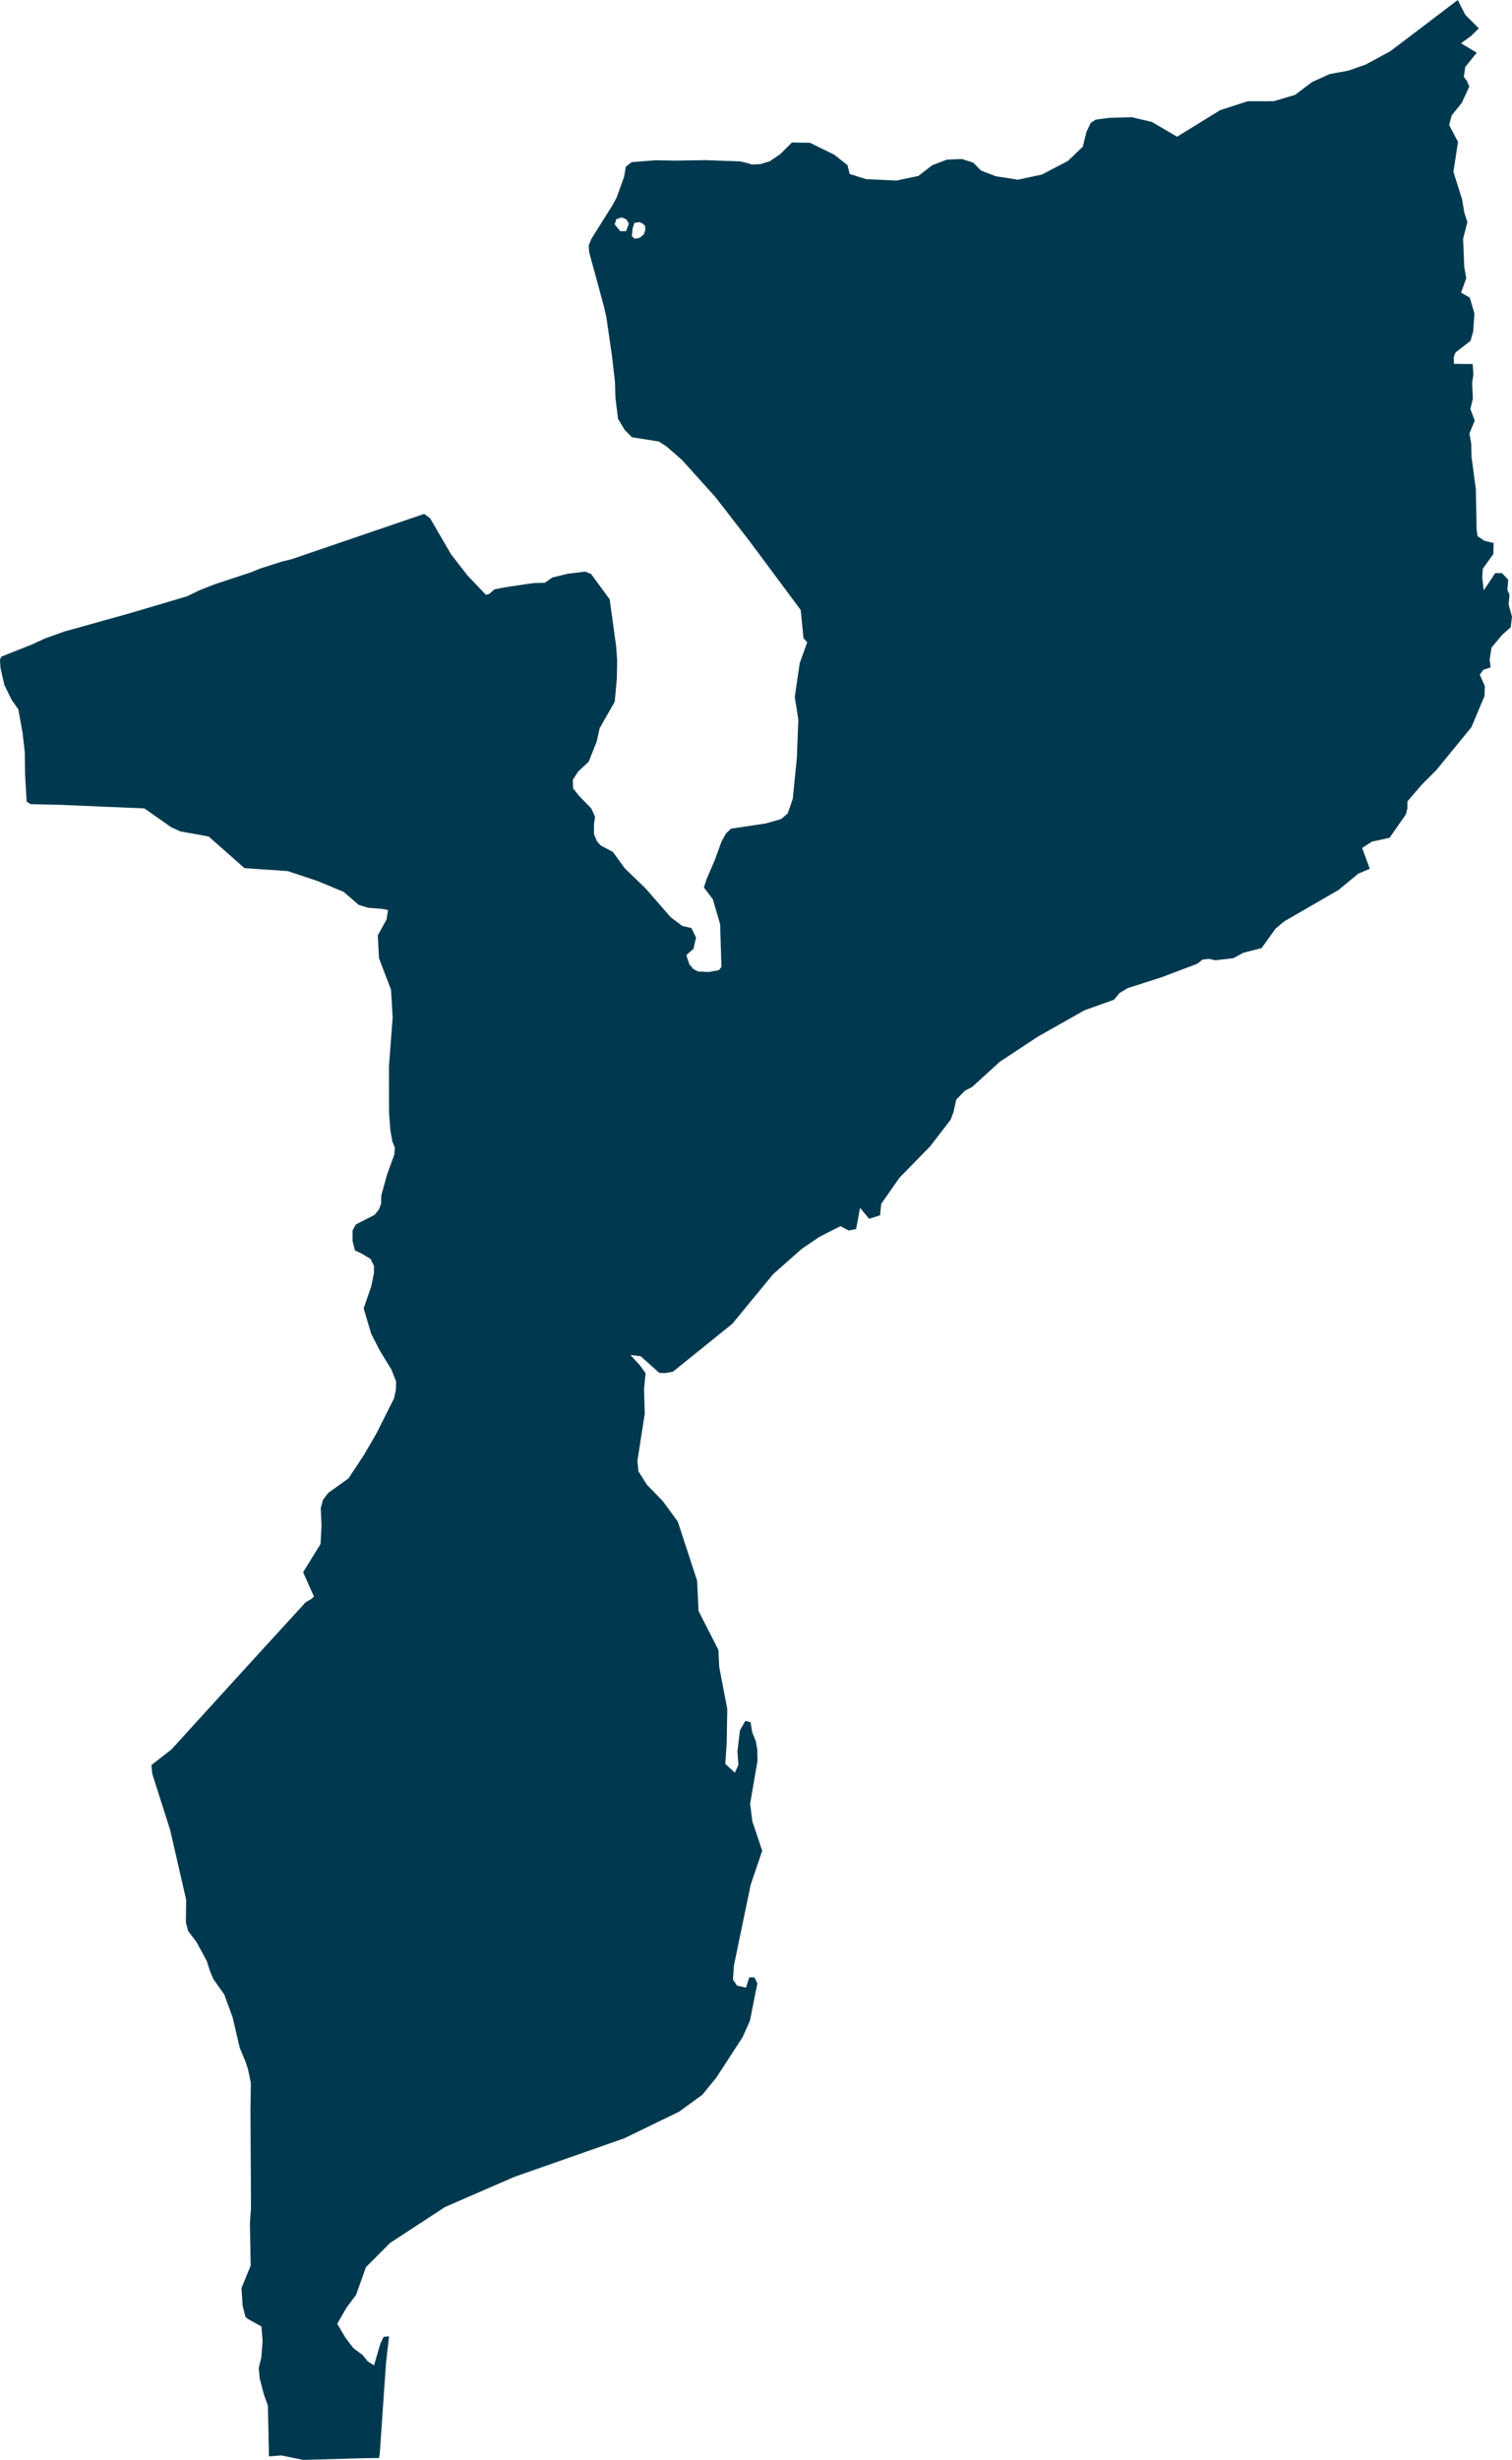 <svg xmlns="http://www.w3.org/2000/svg" xmlns:ev="http://www.w3.org/2001/xml-events" xmlns:xlink="http://www.w3.org/1999/xlink" baseProfile="full" height="48.489" version="1.1" viewBox="560.52 492.005 29.815 48.489" width="29.815" fill="#00394f">
	<defs/>
	<path class="land" d="M 567.994,540.456 L 567.686,540.461 L 567.159,540.476 L 566.847,540.485 L 566.498,540.494 L 566.066,540.406 L 565.823,540.425 L 565.803,539.426 L 565.724,539.207 L 565.641,538.887 L 565.621,538.682 L 565.673,538.476 L 565.698,538.15 L 565.675,537.864 L 565.417,537.721 L 565.36,537.676 L 565.304,537.452 L 565.282,537.106 L 565.463,536.667 L 565.448,535.824 L 565.469,535.528 L 565.466,534.943 L 565.462,534.236 L 565.459,533.603 L 565.466,533.058 L 565.412,532.8 L 565.367,532.658 L 565.247,532.37 L 565.107,531.771 L 564.942,531.319 L 564.73,531.021 L 564.663,530.864 L 564.595,530.655 L 564.394,530.285 L 564.23,530.07 L 564.185,529.898 L 564.191,529.453 L 564.008,528.656 L 563.875,528.076 L 563.675,527.448 L 563.541,527.029 L 563.521,526.957 L 563.506,526.798 L 563.904,526.487 L 564.302,526.049 L 564.768,525.537 L 565.184,525.08 L 565.55,524.679 L 566.051,524.131 L 566.546,523.59 L 566.662,523.521 L 566.711,523.477 L 566.497,522.997 L 566.841,522.44 L 566.86,522.078 L 566.845,521.732 L 566.887,521.573 L 566.991,521.434 L 567.393,521.145 L 567.697,520.685 L 567.946,520.255 L 568.292,519.565 L 568.326,519.402 L 568.331,519.235 L 568.237,519.0 L 568.007,518.623 L 567.84,518.297 L 567.691,517.796 L 567.841,517.361 L 567.894,517.098 L 567.894,516.956 L 567.828,516.822 L 567.66,516.72 L 567.52,516.654 L 567.473,516.474 L 567.472,516.261 L 567.535,516.143 L 567.907,515.952 L 567.991,515.848 L 568.035,515.732 L 568.039,515.567 L 568.154,515.154 L 568.296,514.762 L 568.306,514.624 L 568.256,514.503 L 568.217,514.282 L 568.192,513.949 L 568.19,513.018 L 568.263,512.059 L 568.231,511.516 L 567.993,510.892 L 567.97,510.442 L 568.143,510.128 L 568.171,509.943 L 568.045,509.919 L 567.785,509.9 L 567.593,509.842 L 567.296,509.585 L 566.78,509.371 L 566.194,509.176 L 565.342,509.118 L 564.634,508.494 L 564.079,508.394 L 563.9,508.314 L 563.367,507.94 L 562.532,507.905 L 561.666,507.868 L 561.126,507.857 L 561.046,507.807 L 561.015,507.292 L 561.009,506.835 L 560.963,506.438 L 560.881,505.986 L 560.755,505.81 L 560.605,505.505 L 560.529,505.169 L 560.52,505.006 L 560.548,504.948 L 561.149,504.709 L 561.406,504.591 L 561.787,504.454 L 562.465,504.265 L 563.07,504.096 L 563.625,503.932 L 564.213,503.758 L 564.452,503.641 L 564.749,503.524 L 565.46,503.289 L 565.663,503.208 L 566.071,503.077 L 566.276,503.026 L 567.063,502.757 L 567.965,502.449 L 568.281,502.341 L 568.884,502.135 L 569.001,502.22 L 569.412,502.928 L 569.735,503.345 L 570.103,503.731 L 570.165,503.712 L 570.271,503.622 L 570.455,503.585 L 571.04,503.498 L 571.263,503.493 L 571.41,503.389 L 571.71,503.316 L 572.057,503.272 L 572.176,503.319 L 572.542,503.819 L 572.595,504.201 L 572.671,504.754 L 572.689,505.024 L 572.683,505.385 L 572.642,505.837 L 572.345,506.358 L 572.288,506.617 L 572.129,507.018 L 571.919,507.216 L 571.815,507.378 L 571.821,507.546 L 571.933,507.687 L 572.179,507.941 L 572.255,508.106 L 572.233,508.252 L 572.234,508.451 L 572.293,508.589 L 572.363,508.669 L 572.606,508.799 L 572.844,509.126 L 573.254,509.521 L 573.744,510.084 L 573.974,510.257 L 574.155,510.299 L 574.245,510.487 L 574.195,510.707 L 574.054,510.832 L 574.112,511.012 L 574.192,511.106 L 574.281,511.154 L 574.496,511.165 L 574.696,511.128 L 574.746,511.065 L 574.72,510.222 L 574.576,509.731 L 574.431,509.539 L 574.4,509.501 L 574.451,509.34 L 574.612,508.964 L 574.749,508.591 L 574.836,508.434 L 574.937,508.339 L 575.613,508.238 L 575.921,508.151 L 576.051,508.042 L 576.152,507.753 L 576.233,506.946 L 576.262,506.189 L 576.192,505.746 L 576.289,505.079 L 576.437,504.666 L 576.364,504.585 L 576.309,504.029 L 575.869,503.437 L 575.303,502.676 L 574.986,502.267 L 574.626,501.802 L 573.97,501.074 L 573.67,500.811 L 573.512,500.708 L 572.982,500.624 L 572.841,500.484 L 572.707,500.261 L 572.656,499.849 L 572.647,499.541 L 572.587,499.017 L 572.48,498.277 L 572.432,498.059 L 572.281,497.503 L 572.137,496.974 L 572.129,496.843 L 572.18,496.716 L 572.424,496.327 L 572.597,496.051 L 572.679,495.9 L 572.826,495.49 L 572.861,495.291 L 572.976,495.201 L 573.445,495.164 L 573.818,495.171 L 574.444,495.162 L 575.105,495.186 L 575.198,495.204 L 575.347,495.247 L 575.515,495.24 L 575.702,495.182 L 575.909,495.04 L 576.136,494.814 L 576.49,494.819 L 576.969,495.054 L 577.231,495.259 L 577.275,495.434 L 577.596,495.536 L 578.194,495.564 L 578.629,495.473 L 578.902,495.263 L 579.188,495.152 L 579.486,495.139 L 579.711,495.211 L 579.864,495.367 L 580.157,495.479 L 580.591,495.547 L 581.065,495.446 L 581.579,495.177 L 581.872,494.896 L 581.944,494.604 L 582.029,494.426 L 582.127,494.363 L 582.399,494.327 L 582.846,494.317 L 583.235,494.409 L 583.731,494.7 L 584.044,494.507 L 584.581,494.176 L 585.122,494.001 L 585.637,494 L 586.06,493.874 L 586.39,493.624 L 586.739,493.465 L 587.107,493.398 L 587.451,493.277 L 587.932,493.017 L 588.431,492.639 L 588.939,492.253 L 589.265,492.005 L 589.414,492.297 L 589.681,492.564 L 589.522,492.719 L 589.33,492.858 L 589.64,493.044 L 589.413,493.325 L 589.385,493.52 L 589.443,493.597 L 589.493,493.711 L 589.344,494.033 L 589.146,494.28 L 589.095,494.469 L 589.27,494.802 L 589.18,495.394 L 589.349,495.927 L 589.396,496.2 L 589.455,496.383 L 589.371,496.71 L 589.393,497.262 L 589.432,497.49 L 589.331,497.774 L 589.503,497.872 L 589.594,498.184 L 589.57,498.535 L 589.517,498.724 L 589.221,498.953 L 589.186,499.042 L 589.19,499.177 L 589.56,499.181 L 589.573,499.39 L 589.549,499.555 L 589.563,499.865 L 589.514,500.066 L 589.6,500.296 L 589.495,500.551 L 589.531,500.748 L 589.536,501.003 L 589.622,501.648 L 589.637,502.446 L 589.656,502.574 L 589.788,502.664 L 589.973,502.709 L 589.966,502.928 L 589.76,503.214 L 589.748,503.392 L 589.778,503.642 L 590.004,503.302 L 590.14,503.303 L 590.261,503.436 L 590.244,503.632 L 590.286,503.729 L 590.268,503.919 L 590.335,504.16 L 590.309,504.37 L 590.143,504.517 L 589.932,504.769 L 589.894,505.005 L 589.914,505.16 L 589.768,505.209 L 589.7,505.305 L 589.799,505.528 L 589.793,505.725 L 589.535,506.339 L 588.847,507.18 L 588.55,507.479 L 588.272,507.804 L 588.272,507.938 L 588.245,508.054 L 587.921,508.519 L 587.573,508.595 L 587.38,508.72 L 587.531,509.13 L 587.306,509.225 L 586.915,509.548 L 585.84,510.169 L 585.67,510.313 L 585.397,510.694 L 585.037,510.786 L 584.837,510.894 L 584.48,510.933 L 584.355,510.906 L 584.233,510.92 L 584.13,511.002 L 583.421,511.27 L 582.759,511.482 L 582.596,511.579 L 582.488,511.711 L 581.902,511.921 L 580.984,512.44 L 580.233,512.936 L 579.689,513.432 L 579.545,513.507 L 579.377,513.679 L 579.32,513.933 L 579.265,514.077 L 578.862,514.601 L 578.256,515.221 L 578.138,515.39 L 577.897,515.735 L 577.874,515.961 L 577.659,516.03 L 577.479,515.814 L 577.402,516.231 L 577.255,516.261 L 577.092,516.175 L 576.685,516.382 L 576.331,516.621 L 575.763,517.124 L 574.96,518.1 L 573.789,519.044 L 573.629,519.071 L 573.521,519.067 L 573.152,518.738 L 572.951,518.714 L 573.131,518.909 L 573.25,519.072 L 573.22,519.391 L 573.234,519.87 L 573.089,520.803 L 573.109,521.007 L 573.276,521.272 L 573.591,521.596 L 573.886,522 L 574.266,523.162 L 574.295,523.762 L 574.687,524.529 L 574.702,524.862 L 574.861,525.691 L 574.85,526.363 L 574.822,526.775 L 575.011,526.949 L 575.081,526.792 L 575.061,526.531 L 575.111,526.113 L 575.216,525.927 L 575.321,525.953 L 575.352,526.15 L 575.423,526.325 L 575.452,526.489 L 575.457,526.712 L 575.312,527.561 L 575.355,527.907 L 575.55,528.486 L 575.322,529.159 L 574.992,530.749 L 574.973,531.025 L 575.053,531.145 L 575.23,531.186 L 575.295,530.982 L 575.399,530.984 L 575.454,531.104 L 575.307,531.84 L 575.162,532.163 L 574.647,532.956 L 574.37,533.296 L 573.91,533.631 L 572.83,534.155 L 570.665,534.914 L 569.807,535.287 L 569.294,535.51 L 568.21,536.219 L 567.736,536.695 L 567.541,537.242 L 567.354,537.492 L 567.17,537.81 L 567.33,538.083 L 567.487,538.29 L 567.673,538.429 L 567.769,538.549 L 567.895,538.632 L 568.021,538.202 L 568.084,538.068 L 568.192,538.058 L 568.132,538.582 L 568.007,540.386 L 567.994,540.456 M 573.139,496.689 L 573.214,496.626 L 573.243,496.543 L 573.242,496.462 L 573.195,496.412 L 573.127,496.383 L 573.029,496.4 L 572.994,496.51 L 572.979,496.662 L 573.041,496.713 L 573.139,496.689 M 572.921,496.413 L 572.872,496.33 L 572.78,496.291 L 572.675,496.323 L 572.64,496.427 L 572.749,496.561 L 572.865,496.563 L 572.921,496.413" id="MZ" title="Mozambique"/>
</svg>
